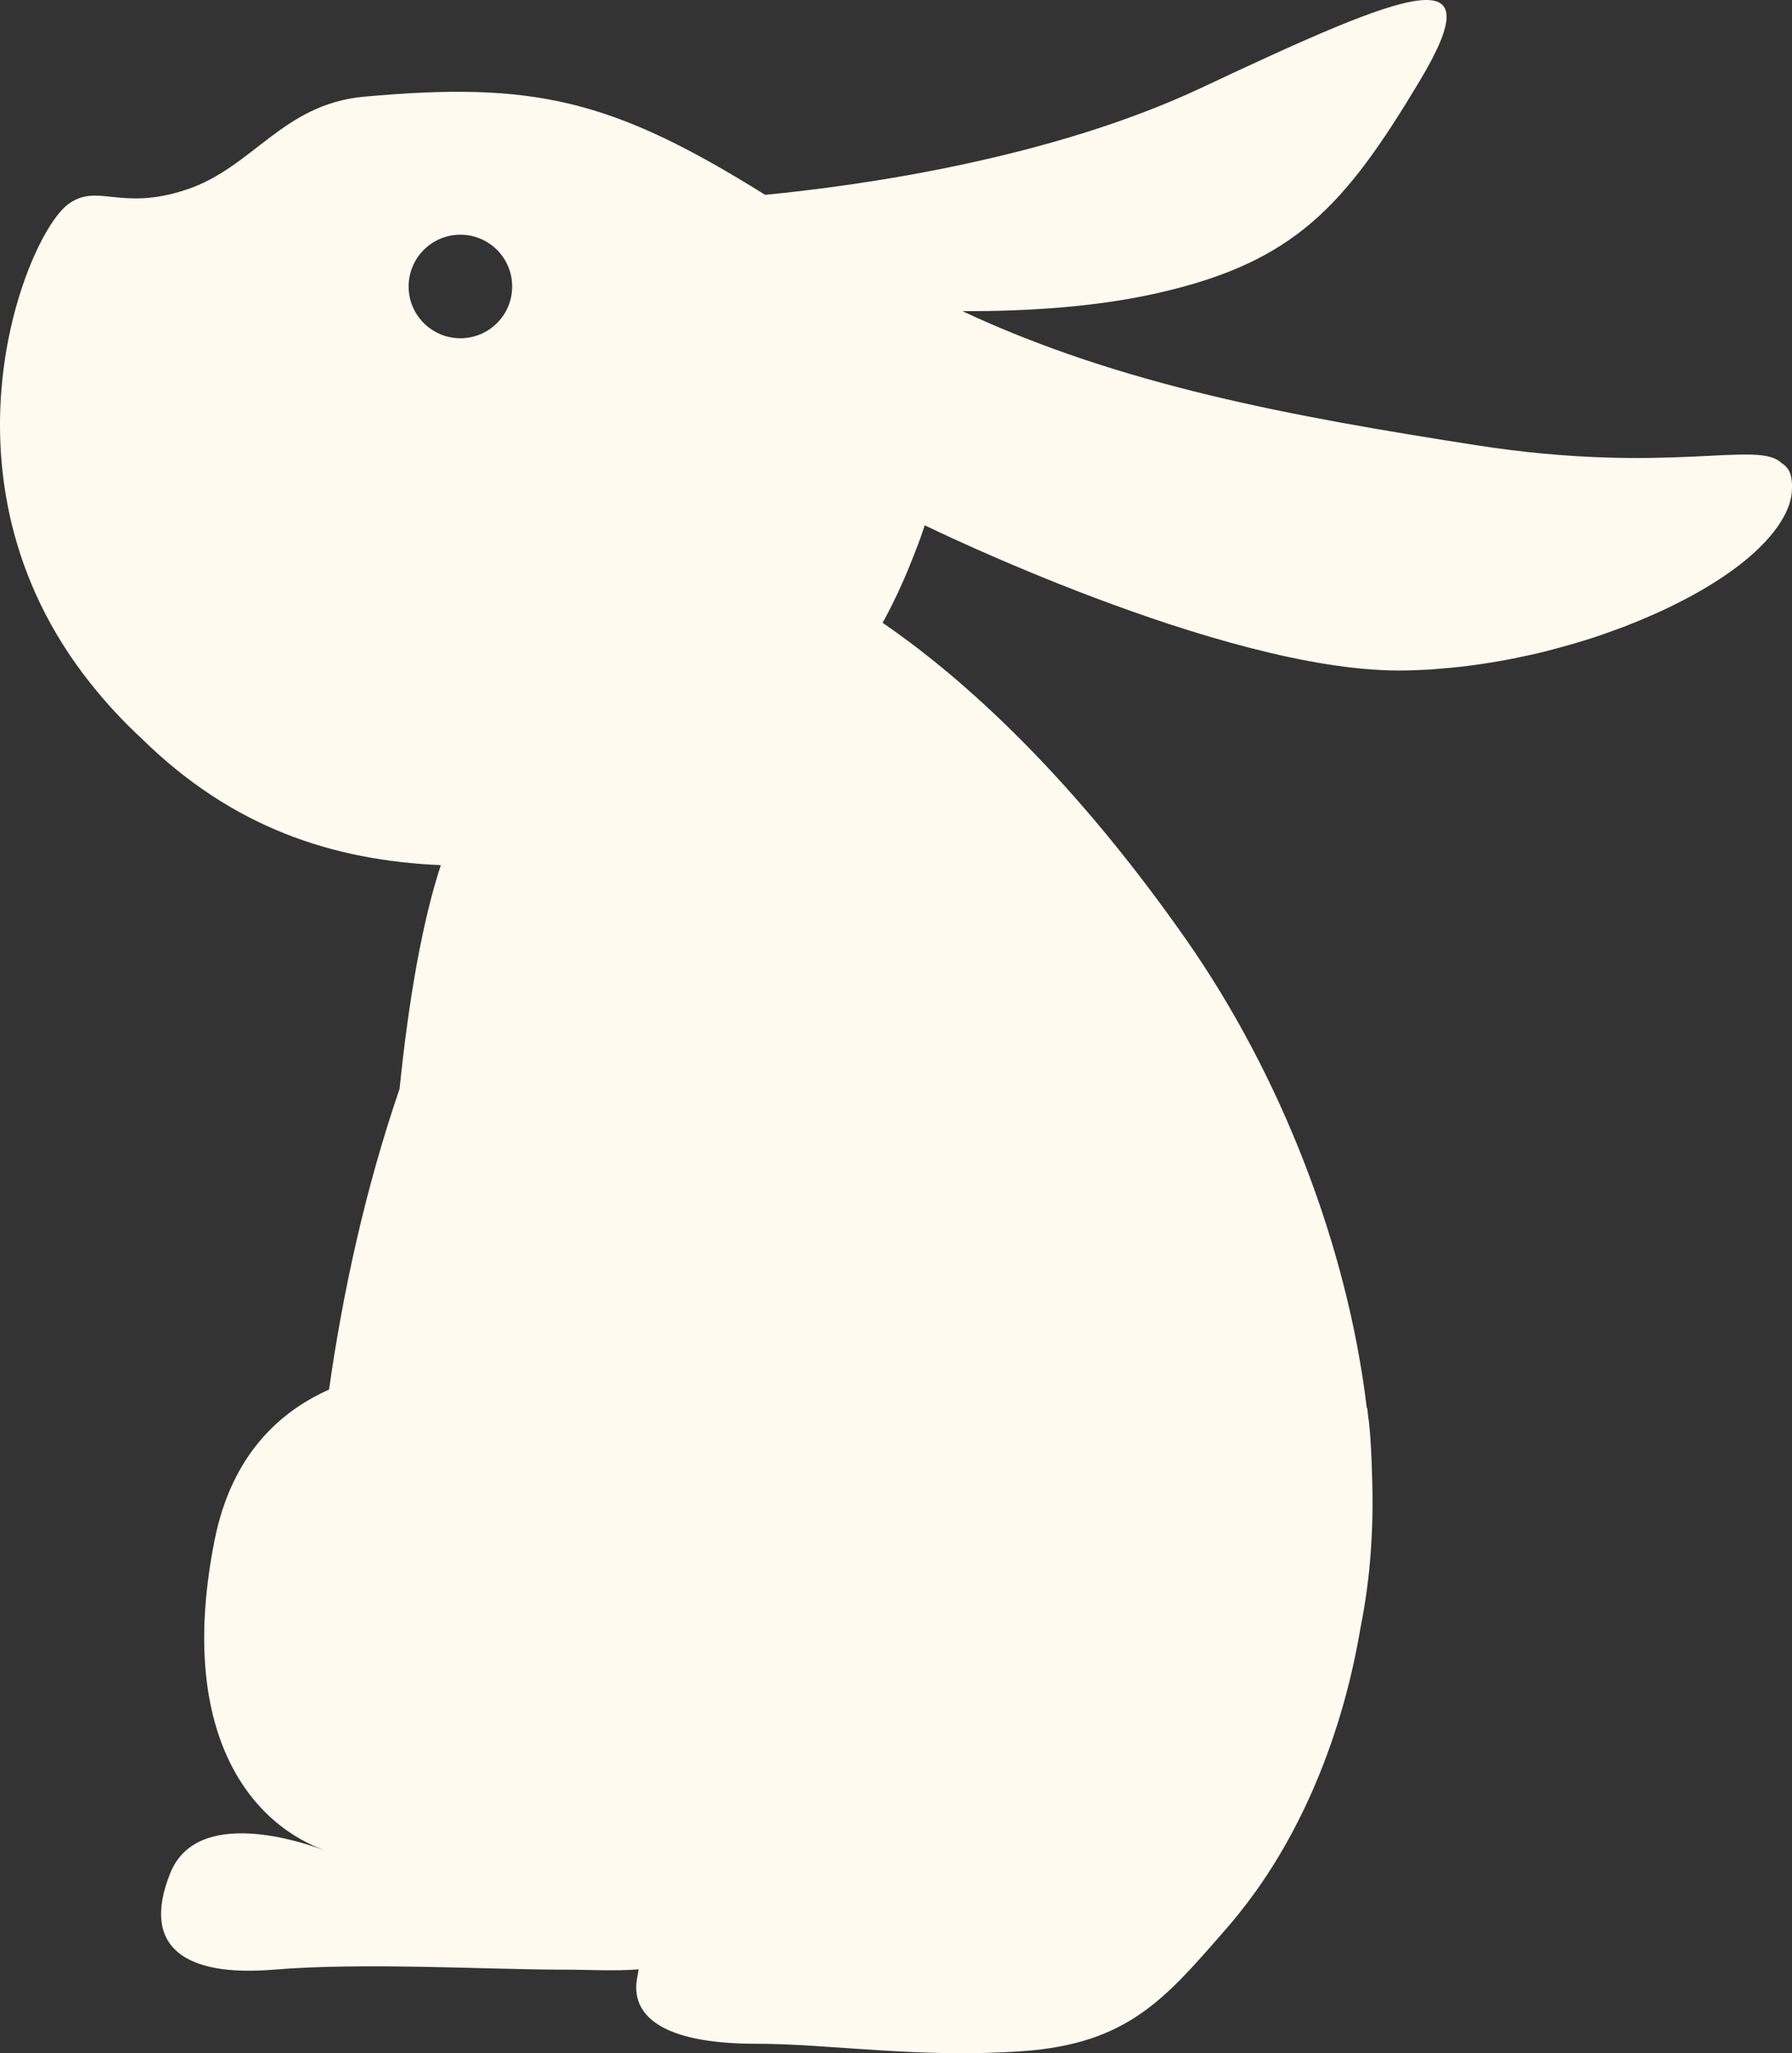 <svg version="1.1" id="图层_1" x="0px" y="0px" width="115.602px" height="132.448px" viewBox="0 0 115.602 132.448" enable-background="new 0 0 115.602 132.448" xml:space="preserve" xmlns="http://www.w3.org/2000/svg" xmlns:xlink="http://www.w3.org/1999/xlink" xmlns:xml="http://www.w3.org/XML/1998/namespace">
  <rect x="0" y="0" width="115.602" height="132.448" fill="#333333" stroke="none"/>
  <path fill="#FFFAF0" d="M114.913,29.863c-1.496-1.497-7.252,0.796-19.703-1.147c-11.945-1.867-22.89-3.858-33.13-8.646
	c4.418,0.02,8.821-0.303,12.625-1.17c8.829-2.004,12.041-5.617,16.86-13.646c4.814-8.025-0.404-6.021-14.049,0.404
	c-9.778,4.602-21.999,6.31-28.157,6.911c-9.901-6.188-14.951-7.324-25.878-6.331c-5.261,0.48-7.145,4.559-11.45,5.992
	c-4.303,1.436-5.736-0.479-7.651,0.958c-2.705,2.026-9.022,17.655,1.408,30.829c1.089,1.377,2.203,2.565,3.34,3.614
	c5.863,5.769,12.336,7.873,19.31,8.177c-1.179,3.576-2.074,8.65-2.66,14.425c-2.211,6.457-3.654,13.08-4.552,19.406
	c-3.083,1.371-6.262,4.119-7.375,9.678c-2.365,11.814,1.816,18.02,6.989,20.01c0,0.002,0.002,0.006,0.002,0.006
	c-1.16-0.441-8.11-2.873-9.862,1.504c-1.912,4.783,0.958,6.697,6.696,6.219c5.737-0.479,13.866,0,18.651,0
	c1.654,0,3.36,0.107,4.872-0.02c-0.031,0.174-0.059,0.346-0.088,0.498c-0.478,2.389,1.436,4.303,7.65,4.303
	c4.807,0,10.522,0.955,17.219,0.477c6.696-0.479,9.126-3.311,12.91-7.65c0.717-0.807,1.38-1.639,1.996-2.488
	c0.054-0.074,0.105-0.148,0.159-0.219c0.516-0.721,0.99-1.457,1.438-2.201c0.186-0.305,0.357-0.611,0.532-0.918
	c0.266-0.475,0.519-0.949,0.759-1.43c0.361-0.711,0.691-1.42,1-2.137c0.02-0.043,0.038-0.088,0.056-0.131
	c1.495-3.5,2.417-7.012,2.952-10.234c0.634-3.131,0.857-6.467,0.723-9.902c-0.048-2.131-0.209-3.422-0.209-3.422h-0.011
	c-0.049-0.486-0.087-0.76-0.087-0.76l-0.027,0.002c-1.254-10.492-5.561-21.512-11.672-30.242
	c-7.811-11.156-14.95-17.248-19.56-20.406c0.686-1.252,1.318-2.597,1.886-4.037c0.555-1.37,0.831-2.254,0.831-2.254
	s19.105,9.368,30.58,9.368c0.668,0,1.343-0.024,2.02-0.064c0.221-0.015,0.439-0.037,0.658-0.055c0.461-0.036,0.92-0.078,1.383-0.13
	c0.262-0.03,0.521-0.066,0.783-0.101c0.424-0.059,0.848-0.121,1.273-0.192c0.268-0.045,0.537-0.091,0.807-0.142
	c0.417-0.078,0.832-0.165,1.246-0.254c0.268-0.058,0.533-0.112,0.797-0.175c0.434-0.102,0.859-0.218,1.287-0.332
	c0.348-0.093,0.689-0.188,1.031-0.288c0.488-0.144,0.977-0.292,1.454-0.451c0.353-0.117,0.694-0.243,1.04-0.368
	c0.252-0.092,0.506-0.18,0.752-0.275c0.375-0.144,0.736-0.292,1.099-0.442c0.193-0.083,0.387-0.163,0.577-0.247
	c0.387-0.167,0.764-0.34,1.133-0.516c0.131-0.063,0.258-0.126,0.386-0.189c0.409-0.203,0.812-0.406,1.196-0.617
	c0.008-0.004,0.014-0.008,0.02-0.013c2.286-1.251,4.1-2.643,5.209-4.051c0.004-0.003,0.008-0.007,0.012-0.012
	c-0.002,0.002-0.002,0.002-0.004,0.005c0.678-0.863,1.114-1.727,1.191-2.567C115.671,30.754,115.46,30.179,114.913,29.863z
	 M29.7,21.82c-1.845,0-3.34-1.495-3.34-3.339c0-1.846,1.495-3.341,3.34-3.341c1.846,0,3.34,1.495,3.34,3.341
	C33.041,20.325,31.546,21.82,29.7,21.82z" class="color c1"/>
</svg>